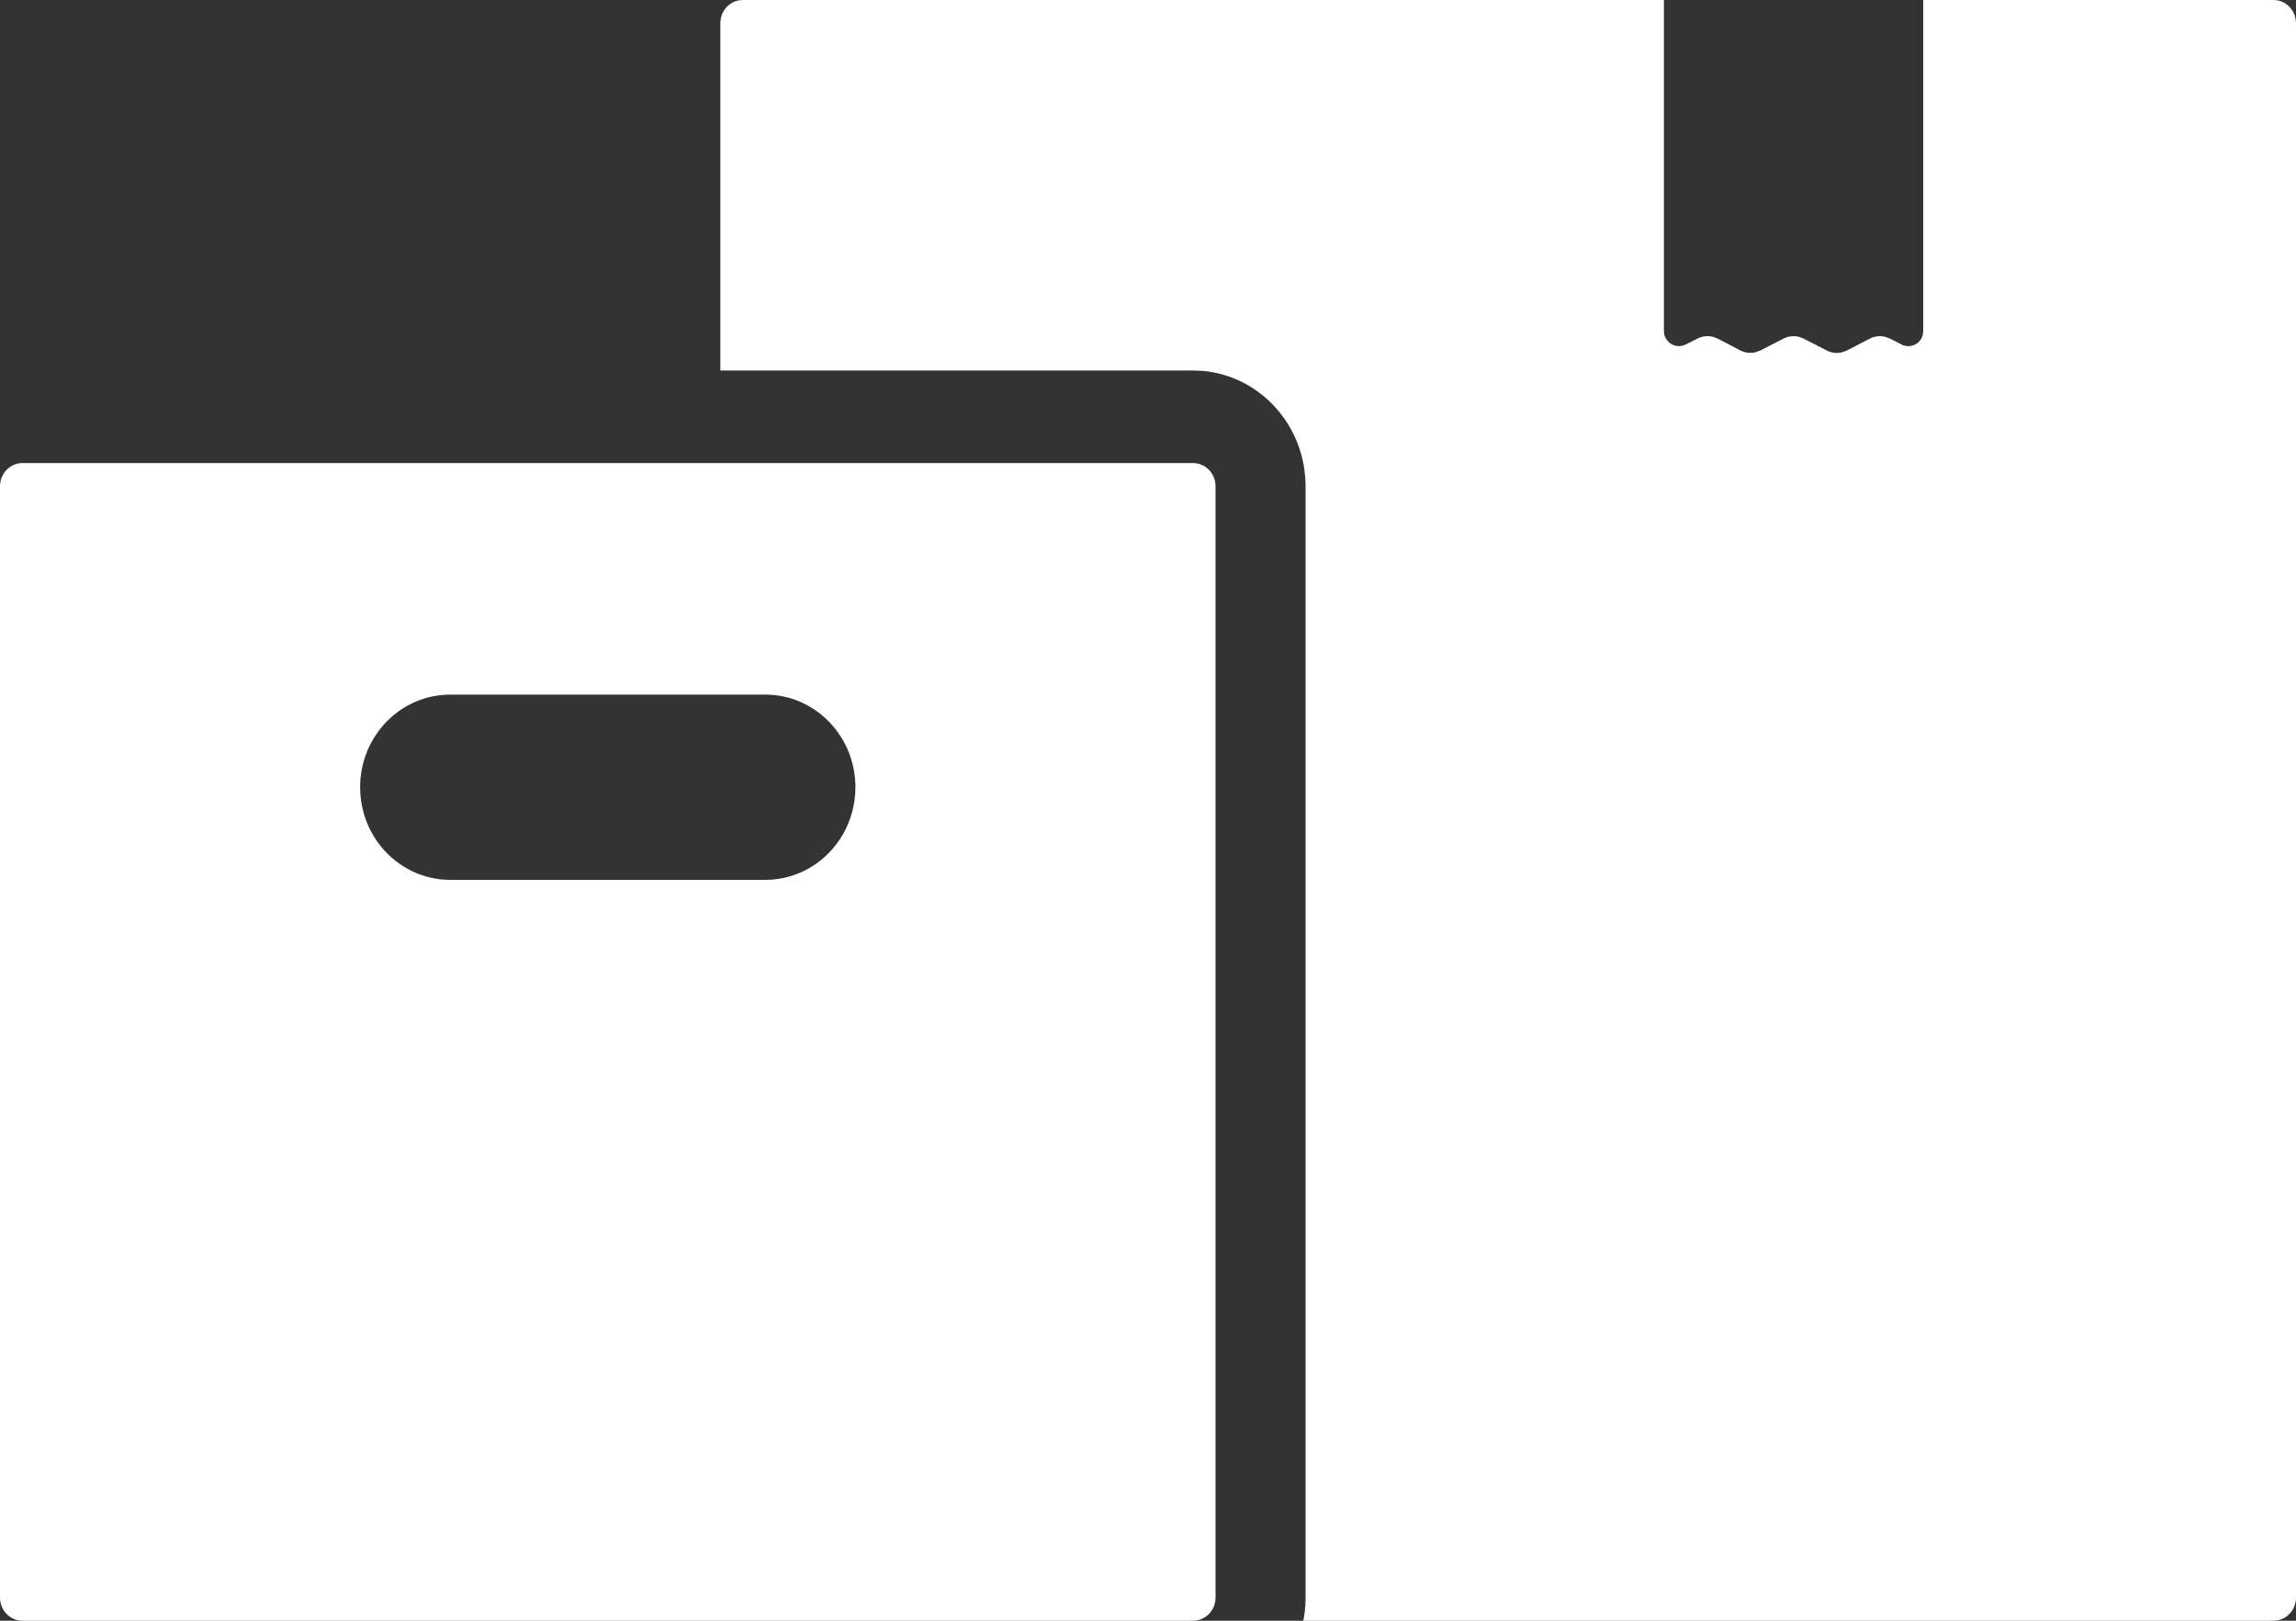<svg xmlns="http://www.w3.org/2000/svg" xmlns:xlink="http://www.w3.org/1999/xlink" viewBox="0 0 34 24">
    <rect x="0" y="0" width="34" height="24" fill="#333333" stroke="none"/>
    <defs>
        <path id="prefix__a" d="M35.64 18v4.903c0 .035.008.07.024.1.047.092.148.138.244.118l.056-.02.175-.088c.07-.036.15-.044.225-.026l.073.027.334.175c.07.036.15.045.226.027l.073-.027.341-.175c.07-.036.15-.045.225-.027l.073.027.342.176c.07.036.15.045.225.027l.073-.027.342-.176c.07-.036.15-.045.225-.027l.073.027.171.088c.031.016.065.024.1.024.101 0 .187-.068.212-.161l.008-.059V18h5.187c.16 0 .295.118.326.274l.007.069v23.314c0 .166-.114.304-.266.336l-.067.007H30.3c.015-.075.025-.151.03-.228l.003-.115V25.2c0-.897-.67-1.632-1.523-1.708l-.143-.006h-7v-5.143c0-.166.114-.304.266-.336L22 18h13.64zm-6.973 6.857c.184 0 .333.154.333.343v16.457c0 .19-.15.343-.333.343H11.333c-.184 0-.333-.154-.333-.343V25.2c0-.19.15-.343.333-.343zm-6.334 3.429h-4.666c-.737 0-1.334.614-1.334 1.371 0 .758.597 1.372 1.334 1.372h4.666c.737 0 1.334-.614 1.334-1.372 0-.757-.597-1.371-1.334-1.371z"/>
    </defs>
    <g fill="none" fill-rule="evenodd" transform="translate(-11 -18)">
        <use fill="#FFF" fill-rule="nonzero" xlink:href="#prefix__a"/>
    </g>
</svg>
